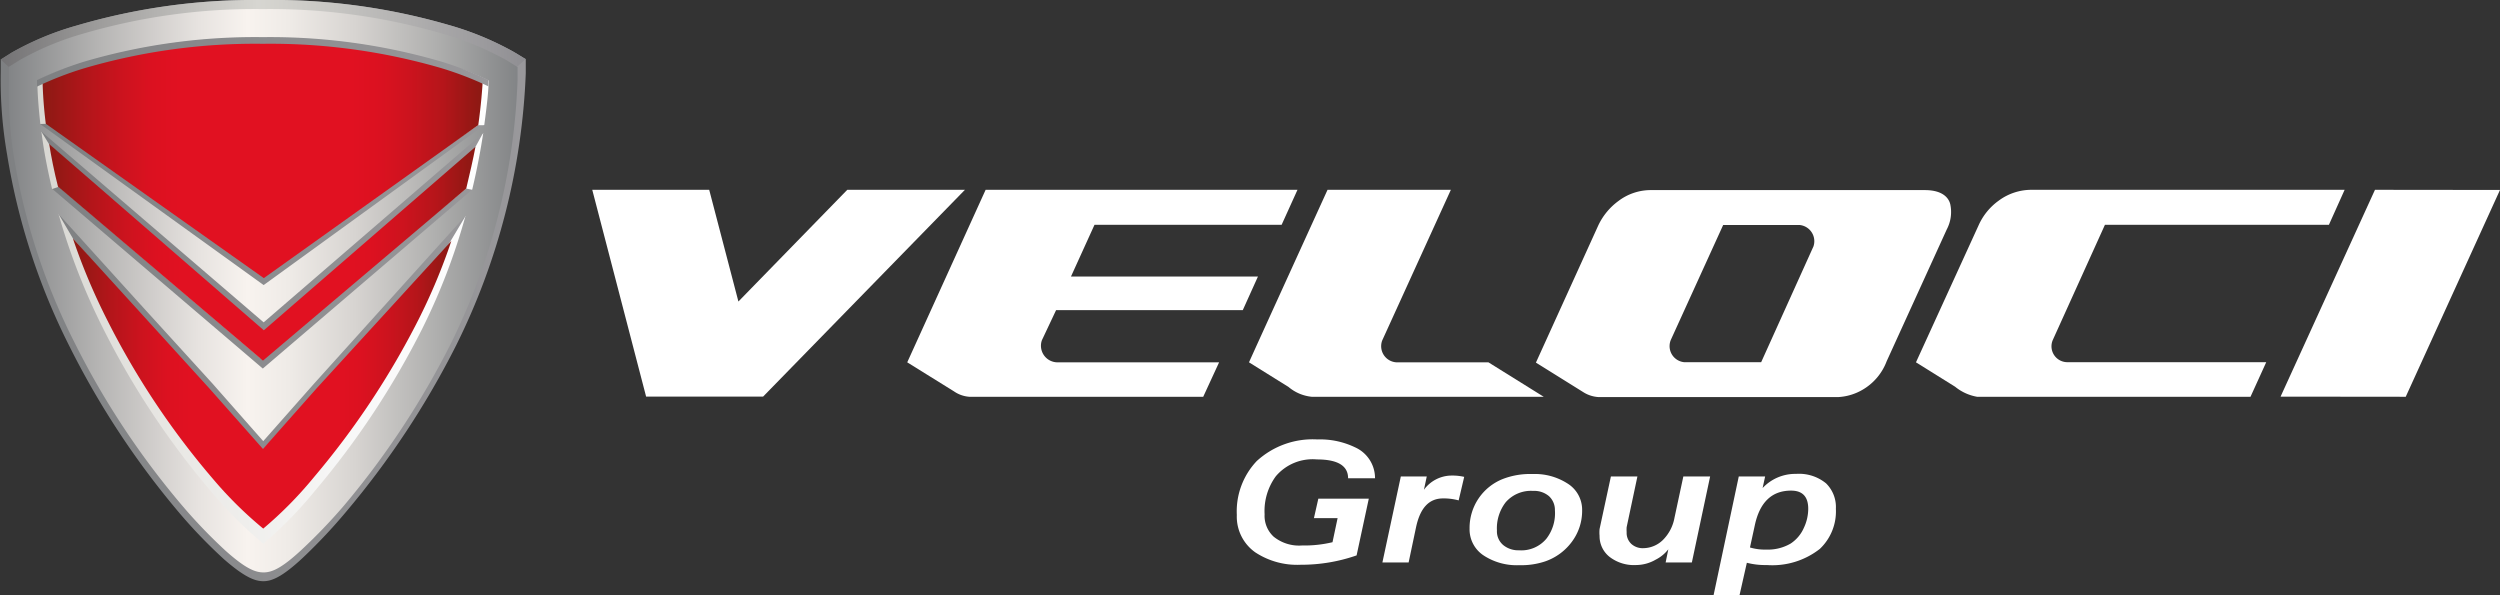 <svg xmlns="http://www.w3.org/2000/svg" xmlns:xlink="http://www.w3.org/1999/xlink" viewBox="0 0 176.36 42"><rect x="0" y="0" width="176.36" height="42" fill="#333333" stroke="none"/><defs><style>.cls-1{fill:url(#linear-gradient);}.cls-2{fill:none;}.cls-3{fill:url(#linear-gradient-2);}.cls-4{fill:url(#linear-gradient-3);}.cls-5{fill:url(#linear-gradient-4);}.cls-6{fill:url(#linear-gradient-5);}.cls-7{fill:url(#linear-gradient-6);}.cls-8{fill:url(#linear-gradient-7);}.cls-9{fill:url(#linear-gradient-8);}.cls-10{fill:url(#linear-gradient-9);}.cls-11{fill:url(#linear-gradient-10);}.cls-12,.cls-13{fill:#fff;}.cls-13{fill-rule:evenodd;}</style><linearGradient id="linear-gradient" y1="20.5" x2="37.09" y2="20.5" gradientUnits="userSpaceOnUse"><stop offset="0" stop-color="#7e8082"/><stop offset="1" stop-color="#99989b"/></linearGradient><linearGradient id="linear-gradient-2" x1="1.96" y1="20.79" x2="35.13" y2="20.79" gradientUnits="userSpaceOnUse"><stop offset="0" stop-color="#d7d6d1"/><stop offset="0.34" stop-color="#eae9e6"/><stop offset="0.72" stop-color="#f9f9f9"/><stop offset="1" stop-color="#fff"/></linearGradient><linearGradient id="linear-gradient-3" x1="2.7" y1="16.14" x2="34.38" y2="16.14" xlink:href="#linear-gradient"/><linearGradient id="linear-gradient-4" x1="2.91" y1="22.57" x2="34.02" y2="22.57" xlink:href="#linear-gradient"/><linearGradient id="linear-gradient-5" x1="0.05" y1="2.46" x2="37.09" y2="2.46" gradientUnits="userSpaceOnUse"><stop offset="0" stop-color="#737274"/><stop offset="0.18" stop-color="#9c9b9a"/><stop offset="0.39" stop-color="#c6c5c2"/><stop offset="0.49" stop-color="#d7d6d1"/><stop offset="0.64" stop-color="#c6c5c2"/><stop offset="0.93" stop-color="#9a999c"/><stop offset="1" stop-color="#8f8e92"/></linearGradient><linearGradient id="linear-gradient-6" x1="3.47" y1="17.8" x2="33.54" y2="17.8" gradientUnits="userSpaceOnUse"><stop offset="0" stop-color="#8b1913"/><stop offset="0.01" stop-color="#901914"/><stop offset="0.1" stop-color="#b3151a"/><stop offset="0.18" stop-color="#cc131e"/><stop offset="0.25" stop-color="#dc1120"/><stop offset="0.31" stop-color="#e11121"/><stop offset="0.7" stop-color="#e11121"/><stop offset="0.76" stop-color="#dc1120"/><stop offset="0.83" stop-color="#cd131e"/><stop offset="0.91" stop-color="#b5151a"/><stop offset="0.98" stop-color="#931814"/><stop offset="1" stop-color="#8b1913"/></linearGradient><linearGradient id="linear-gradient-7" x1="5.14" y1="27.05" x2="31.84" y2="27.05" xlink:href="#linear-gradient-6"/><linearGradient id="linear-gradient-8" x1="3.04" y1="11.16" x2="34.06" y2="11.16" xlink:href="#linear-gradient-6"/><linearGradient id="linear-gradient-9" x1="0.58" y1="20.5" x2="36.51" y2="20.5" gradientUnits="userSpaceOnUse"><stop offset="0" stop-color="#828486"/><stop offset="0.18" stop-color="#b6b5b4"/><stop offset="0.37" stop-color="#e6e2df"/><stop offset="0.47" stop-color="#f8f3ef"/><stop offset="0.55" stop-color="#efebe7"/><stop offset="0.68" stop-color="#d7d4d1"/><stop offset="0.84" stop-color="#afafae"/><stop offset="1" stop-color="#828486"/></linearGradient><linearGradient id="linear-gradient-10" x1="2.61" y1="4.36" x2="34.48" y2="4.36" xlink:href="#linear-gradient"/></defs><title>logo grupo veloci</title><g id="Capa_2" data-name="Capa 2"><g id="Capa_1-2" data-name="Capa 1"><path class="cls-1" d="M5.4,1.81h0A20.71,20.71,0,0,0,.82,3.72L.05,4.2l0,.9a31,31,0,0,0,.45,5.8A46.34,46.34,0,0,0,4.87,24.37a59.12,59.12,0,0,0,7.94,12,35.89,35.89,0,0,0,3,3.09C17.28,40.74,18,41,18.58,41s1.31-.28,2.78-1.65a38.27,38.27,0,0,0,3.05-3.24,60.19,60.19,0,0,0,7.77-11.75A47.16,47.16,0,0,0,37.09,5.18v-1l-.81-.5a21.42,21.42,0,0,0-4.61-1.91A44.61,44.61,0,0,0,18.52,0,44.32,44.32,0,0,0,5.4,1.81Z"/><path class="cls-2" d="M5.88,2.49h0A20.41,20.41,0,0,0,1.47,4.33L.73,4.8l0,.87a29.64,29.64,0,0,0,.43,5.58,44.73,44.73,0,0,0,4.25,13A57.77,57.77,0,0,0,13,35.76a34.52,34.52,0,0,0,2.89,3C17.32,40,18,40.26,18.58,40.26s1.26-.27,2.68-1.59a36.89,36.89,0,0,0,2.93-3.12,56.84,56.84,0,0,0,7.49-11.33A45.32,45.32,0,0,0,36.42,5.74V4.82l-.78-.49a20.86,20.86,0,0,0-4.44-1.84A43,43,0,0,0,18.52.75,43.09,43.09,0,0,0,5.88,2.49Z"/><path class="cls-3" d="M18.53,2.3A44.87,44.87,0,0,1,31.62,4.08a22.85,22.85,0,0,1,3.51,1.35,47.57,47.57,0,0,1-4.87,18.14,60.8,60.8,0,0,1-7.87,11.84,29.47,29.47,0,0,1-3.81,3.87,27.78,27.78,0,0,1-3.73-3.67,59.1,59.1,0,0,1-8-12A46,46,0,0,1,2.41,10.2,35.68,35.68,0,0,1,2,5.44,24.66,24.66,0,0,1,5.48,4.08h0A44.49,44.49,0,0,1,18.53,2.3Z"/><polygon class="cls-4" points="34.38 8.83 33.72 8.83 18.39 19.36 3.38 8.73 2.69 8.75 2.84 9.16 3.48 10.2 18.39 23.56 33.41 10.6 34.38 8.83"/><polygon class="cls-5" points="18.33 25.23 4.15 13.17 2.91 13.61 4.01 14.89 5.15 16.83 18.32 31.97 31.57 17.37 32.87 15.19 34.02 13.55 32.89 13.3 18.33 25.23"/><path class="cls-6" d="M5.37,1.81h0A20.47,20.47,0,0,0,.8,3.72L.05,4.2l.69.64s35.58.14,35.58,0l.77-.67-.84-.5a20.9,20.9,0,0,0-4.6-1.91A44.61,44.61,0,0,0,18.5,0,44.45,44.45,0,0,0,5.37,1.81Z"/><path class="cls-7" d="M32.89,13.3c.24-1,.49-2.08.65-2.94L18.61,23.3,3.47,10.16c.14.88.34,1.9.62,3L18.55,25.44Z"/><path class="cls-8" d="M22.34,27.39l-3.79,4.28-3.79-4.28L9.4,21.5,5.14,16.82a43.84,43.84,0,0,0,2.43,5.77,55.61,55.61,0,0,0,7.51,11.26,27.67,27.67,0,0,0,3.49,3.44,27.52,27.52,0,0,0,3.57-3.62A57.18,57.18,0,0,0,29.5,22.59,42,42,0,0,0,31.84,17Z"/><path class="cls-9" d="M18.61,19.62,33.74,8.82c.2-1.42.28-2.53.32-3.2a23.15,23.15,0,0,0-3.29-1.26A41.9,41.9,0,0,0,18.53,2.7,41.6,41.6,0,0,0,6.32,4.36,22.84,22.84,0,0,0,3,5.63a29.93,29.93,0,0,0,.23,3.1Z"/><path class="cls-10" d="M36.51,4.73l-.79-.49a21.37,21.37,0,0,0-4.46-1.85A43.42,43.42,0,0,0,18.52.64,43.12,43.12,0,0,0,5.81,2.39,20.24,20.24,0,0,0,1.37,4.25l-.74.46,0,.88A29.53,29.53,0,0,0,1,11.2,45,45,0,0,0,5.3,24.25,57.36,57.36,0,0,0,13,35.84a36.57,36.57,0,0,0,2.9,3c1.43,1.28,2.11,1.54,2.69,1.54s1.26-.27,2.69-1.6a38.76,38.76,0,0,0,3-3.13,58.53,58.53,0,0,0,7.52-11.4A45.61,45.61,0,0,0,36.51,5.66ZM3.06,10.28c-.05-.34-.1-.67-.14-1L18.6,22.74,34.09,9.38c-.18,1.18-.43,2.54-.78,4L18.54,26,3.67,13.31C3.4,12.18,3.2,11.16,3.06,10.28ZM6,4.38A42.25,42.25,0,0,1,18.53,2.66,42.48,42.48,0,0,1,31.09,4.38a21.75,21.75,0,0,1,3.38,1.3c0,.67-.12,1.76-.31,3.15L18.6,20.11,2.85,8.76c-.16-1.38-.21-2.43-.22-3.07A23,23,0,0,1,6,4.38Zm23.79,18.8a58.13,58.13,0,0,1-7.56,11.43,28.66,28.66,0,0,1-3.65,3.74A27.51,27.51,0,0,1,15,34.8,57.63,57.63,0,0,1,7.28,23.18,45.72,45.72,0,0,1,4.13,15.1l5.78,6.38L15,27.07l3.57,4.05,3.58-4.05L32.84,15.22A44.06,44.06,0,0,1,29.79,23.18Z"/><path class="cls-11" d="M6,4.8A42.74,42.74,0,0,1,18.53,3.09,43.06,43.06,0,0,1,31.11,4.8a23.57,23.57,0,0,1,3.34,1.29c0-.16,0-.32,0-.45a22.8,22.8,0,0,0-3.37-1.31A43.06,43.06,0,0,0,18.53,2.62,42.74,42.74,0,0,0,6,4.33,24.21,24.21,0,0,0,2.61,5.65c0,.13,0,.29,0,.46A23.25,23.25,0,0,1,6,4.8Z"/><path class="cls-12" d="M97,33.74h-1.9c0-.89-.74-1.33-2.2-1.33A3.4,3.4,0,0,0,90,33.6a4.15,4.15,0,0,0-.79,2.68,2,2,0,0,0,.64,1.58,2.85,2.85,0,0,0,2,.62A8.5,8.5,0,0,0,94,38.25l.36-1.7H92.69L93,35.18h3.56l-.86,4a11.85,11.85,0,0,1-3.94.66,5.37,5.37,0,0,1-3.2-.87,3.08,3.08,0,0,1-1.31-2.64,5.16,5.16,0,0,1,1.4-3.8A5.83,5.83,0,0,1,92.93,31a5.68,5.68,0,0,1,2.67.56A2.38,2.38,0,0,1,97,33.74Z"/><path class="cls-12" d="M103.29,33.64l-.39,1.66a4,4,0,0,0-1.1-.14c-1,0-1.62.68-1.91,2.05l-.52,2.47H97.52l1.3-6.07h1.83l-.2.94a2.43,2.43,0,0,1,1.86-1A3.75,3.75,0,0,1,103.29,33.64Z"/><path class="cls-12" d="M111.61,36a3.64,3.64,0,0,1-.71,2.2,3.93,3.93,0,0,1-1.89,1.4,5.27,5.27,0,0,1-1.83.27,4.26,4.26,0,0,1-2.51-.68,2.2,2.2,0,0,1-1-1.9,3.71,3.71,0,0,1,2.37-3.51,5.34,5.34,0,0,1,2.06-.34,4.26,4.26,0,0,1,2.45.65A2.18,2.18,0,0,1,111.61,36Zm-1.92,0a1.32,1.32,0,0,0-.42-1,1.61,1.61,0,0,0-1.12-.37,2.36,2.36,0,0,0-1.93.8,3,3,0,0,0-.62,2,1.26,1.26,0,0,0,.48,1.05,1.68,1.68,0,0,0,1.08.34,2.3,2.3,0,0,0,1.93-.82A2.93,2.93,0,0,0,109.69,36Z"/><path class="cls-12" d="M120.64,33.61l-1.29,6.07H117.5l.19-.93a2.61,2.61,0,0,1-.89.73,2.79,2.79,0,0,1-1.38.38,2.82,2.82,0,0,1-1.88-.58,1.86,1.86,0,0,1-.7-1.48,2.61,2.61,0,0,1,0-.48l.8-3.71h1.87l-.76,3.58a2.61,2.61,0,0,0,0,.35,1.07,1.07,0,0,0,.33.83,1.19,1.19,0,0,0,.85.3,2,2,0,0,0,1.38-.58,2.94,2.94,0,0,0,.81-1.54l.63-2.94Z"/><path class="cls-12" d="M129.51,35.89a3.64,3.64,0,0,1-1.13,2.83,5.43,5.43,0,0,1-3.75,1.14,5.19,5.19,0,0,1-1.4-.16l-.52,2.3h-1.83l1.78-8.39h1.86l-.18.82a3.15,3.15,0,0,1,2.36-1,3,3,0,0,1,2.12.67A2.34,2.34,0,0,1,129.51,35.89Zm-1.95,0c0-.85-.4-1.28-1.21-1.28-1.35,0-2.21.81-2.56,2.45l-.34,1.56a3.67,3.67,0,0,0,1.16.15,3.17,3.17,0,0,0,1.7-.42,2.54,2.54,0,0,0,.94-1.11A3.16,3.16,0,0,0,127.56,35.87Z"/><path class="cls-13" d="M137.58,14.41c-.09-.38-.46-1-1.8-1H116.51a3.78,3.78,0,0,0-2.34.77,4.53,4.53,0,0,0-1.42,1.72l-4.4,9.68,3.4,2.12a2.25,2.25,0,0,0,1,.31H129.7a3.8,3.8,0,0,0,1.7-.52,3.91,3.91,0,0,0,1.69-2l4.24-9.3A2.63,2.63,0,0,0,137.58,14.41ZM124.24,25.55H118.8a1.14,1.14,0,0,1-.93-1.58l3.69-8.1h5.37a1.15,1.15,0,0,1,1,1.51Z"/><polygon class="cls-12" points="167.54 13.39 160.88 27.98 169.71 27.99 176.36 13.4 167.54 13.39"/><polygon class="cls-12" points="59.77 13.39 52.09 21.27 50.03 13.39 41.78 13.39 45.58 27.98 53.83 27.98 68.07 13.39 59.77 13.39"/><path class="cls-13" d="M90.41,15.86l1.12-2.47h-22L64,25.56l3.3,2.05a2.17,2.17,0,0,0,1.08.38H84.88L86,25.56H74.57A1.17,1.17,0,0,1,73.5,24l1-2.12H87.67l1.07-2.37H75.55l1.66-3.65Z"/><path class="cls-13" d="M105,25.56H98.51a1.14,1.14,0,0,1-1-1.55l4.84-10.62H93.65s-5.51,12.08-5.54,12.17L90.9,27.3a3,3,0,0,0,1.63.69H108.9Z"/><path class="cls-13" d="M148.49,15.86h15.8l1.11-2.47H143.34a3.87,3.87,0,0,0-2.35.77,4.29,4.29,0,0,0-1.41,1.73l-4.42,9.67,2.76,1.72a3.36,3.36,0,0,0,1.55.71h19.29l1.11-2.44H145.81a1.12,1.12,0,0,1-1-1.56Z"/></g></g></svg>
